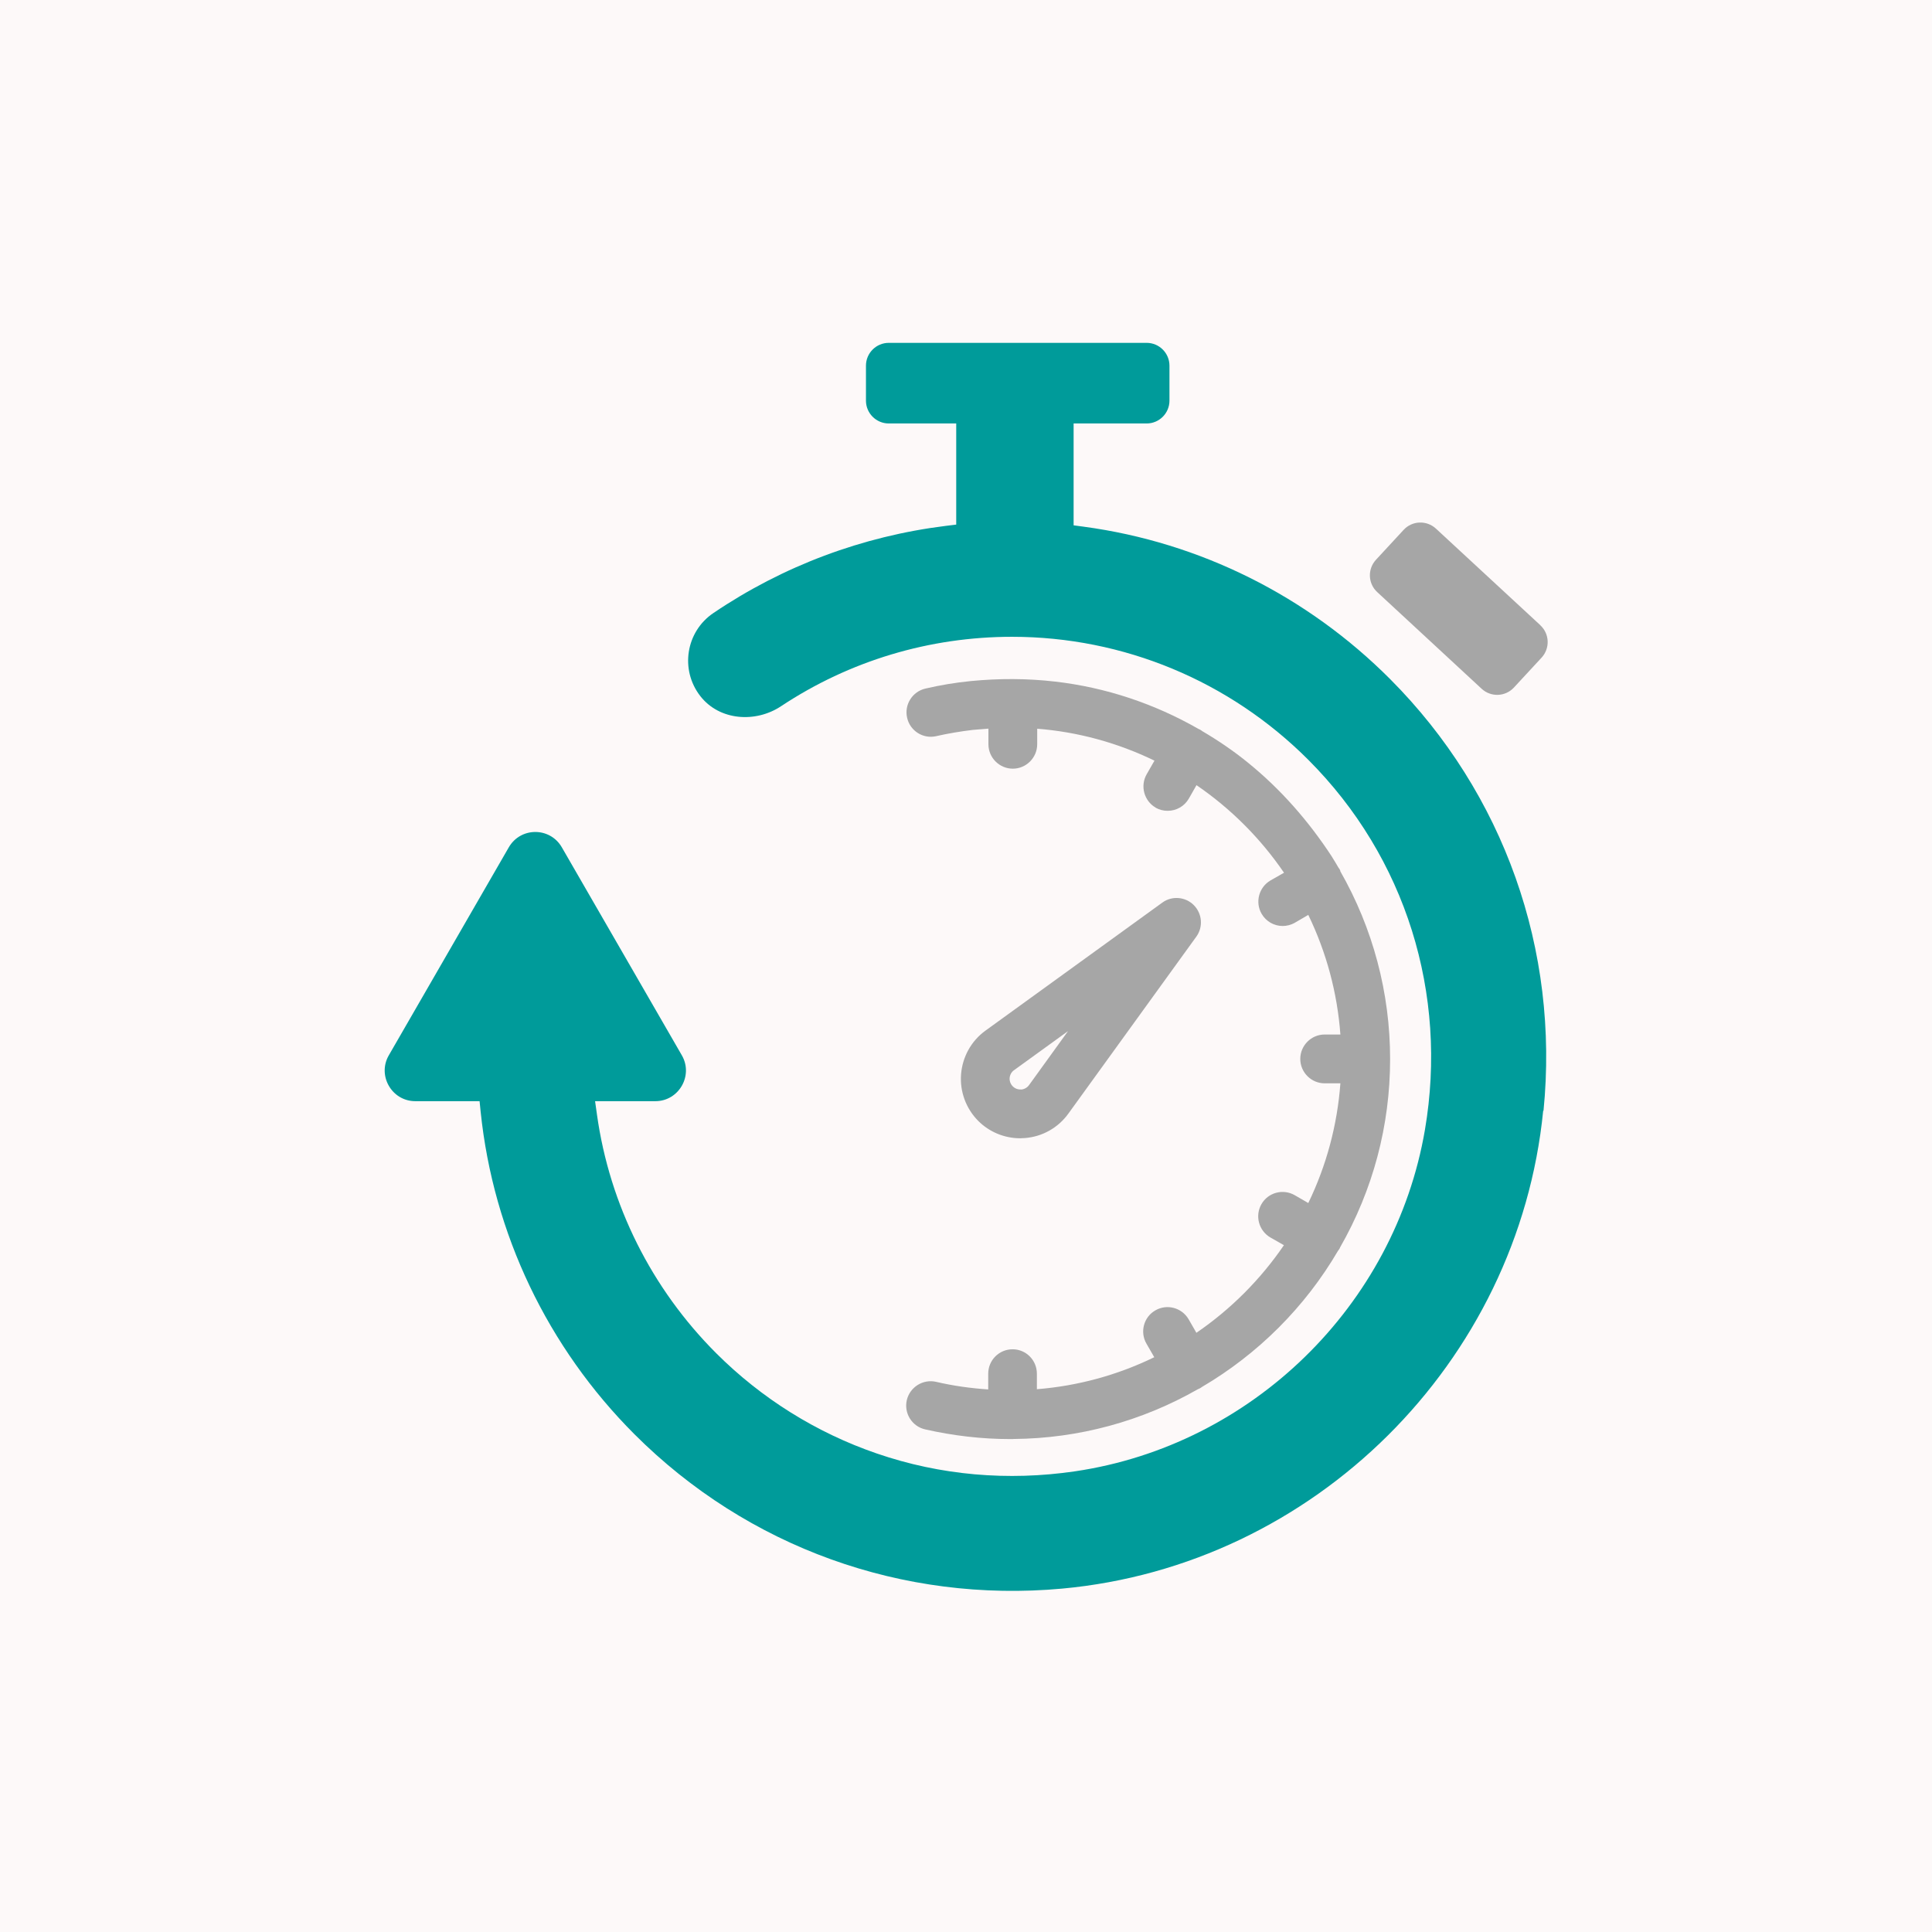 <svg xmlns="http://www.w3.org/2000/svg" xmlns:xlink="http://www.w3.org/1999/xlink" width="500" zoomAndPan="magnify" viewBox="0 0 375 375" height="500" preserveAspectRatio="xMidYMid meet" version="1.0"><defs><clipPath id="c9de03f3c4"><path d="M 265 101 L 300.434 101 L 300.434 135 L 265 135 Z M 265 101 " clip-rule="nonzero"/></clipPath><clipPath id="5591a9401c"><path d="M 74.684 66.547 L 300.434 66.547 L 300.434 308.797 L 74.684 308.797 Z M 74.684 66.547 " clip-rule="nonzero"/></clipPath></defs><rect x="-37.5" width="450" fill="#ffffff" y="-37.5" height="450" fill-opacity="1"/><rect x="-37.5" width="450" fill="#ffffff" y="-37.5" height="450" fill-opacity="1"/><rect x="-37.5" width="450" fill="#fdf9f9" y="-37.5" height="450" fill-opacity="1"/><g clip-path="url(#c9de03f3c4)"><path fill="#a6a6a6" d="M 298.996 121.367 L 278.711 102.602 C 276.91 100.941 274.102 101.043 272.441 102.848 L 267.074 108.652 C 265.414 110.457 265.516 113.266 267.32 114.926 L 287.586 133.691 C 289.387 135.355 292.195 135.25 293.855 133.445 L 299.223 127.645 C 300.883 125.84 300.781 123.027 298.977 121.367 Z M 298.996 121.367 " fill-opacity="1" fill-rule="evenodd"/></g><g clip-path="url(#5591a9401c)"><path fill="#009b9a" d="M 299.594 215.586 C 302.688 184.434 291.93 153.996 269.84 131.828 C 253.773 115.707 232.938 105.27 210.375 102.234 L 208.387 101.965 L 208.387 82.195 L 222.566 82.195 C 225.004 82.195 226.992 80.207 226.992 77.766 L 226.992 70.977 C 226.992 68.535 225.004 66.547 222.566 66.547 L 172.508 66.547 C 170.07 66.547 168.082 68.535 168.082 70.977 L 168.082 77.766 C 168.082 80.207 170.07 82.195 172.508 82.195 L 185.602 82.195 L 185.602 101.824 L 183.594 102.07 C 167.406 104.078 151.996 109.84 138.473 118.988 C 133.125 122.598 131.957 129.98 135.91 135.086 C 139.641 139.906 146.668 140.336 151.566 137.098 C 164.926 128.238 180.438 123.602 196.441 123.602 C 218.078 123.602 238.652 132.176 253.938 147.477 C 272.871 166.426 281.07 192.902 276.582 219.277 C 270.742 253.484 242.934 280.535 208.652 285.582 C 195.684 287.488 182.57 286.383 170.172 282.117 C 158.453 278.094 147.797 271.43 139.027 262.672 C 126.488 250.141 118.332 233.918 115.871 216.344 L 115.504 213.738 L 127.203 213.738 C 131.754 213.738 134.621 208.777 132.348 204.84 L 109.047 164.457 C 106.754 160.496 101.059 160.496 98.762 164.457 L 75.465 204.84 C 73.191 208.777 76.059 213.738 80.609 213.738 L 93.086 213.738 L 93.293 215.789 C 95.75 239.496 106.324 261.543 123.145 278.383 C 145.113 300.348 175.234 311.176 206.156 308.348 C 255.066 303.855 294.695 264.52 299.531 215.586 Z M 299.594 215.586 " fill-opacity="1" fill-rule="evenodd"/></g><path fill="#a6a6a6" d="M 198.941 220.895 C 198.633 220.918 198.328 220.938 198.02 220.938 C 194.965 220.938 192.035 219.727 189.883 217.574 C 187.508 215.195 186.277 211.871 186.543 208.508 C 186.812 205.145 188.512 202.051 191.258 200.059 L 225.621 175.184 C 227.484 173.828 230.086 174.055 231.707 175.676 C 233.344 177.316 233.57 179.898 232.219 181.785 L 207.363 216.16 C 205.375 218.906 202.324 220.629 198.941 220.895 Z M 260.129 169.07 C 266.5 180.207 269.82 192.738 269.82 205.578 C 269.82 218.434 266.5 230.965 260.105 242.125 C 260.066 242.246 260.004 242.391 259.922 242.492 C 259.859 242.594 259.777 242.699 259.695 242.801 C 253.305 253.711 244.184 262.816 233.285 269.215 C 233.16 269.316 233.02 269.422 232.875 269.48 C 232.773 269.543 232.668 269.586 232.547 269.625 C 221.625 275.879 209.352 279.203 196.77 279.305 C 196.688 279.305 196.605 279.324 196.523 279.324 C 196.461 279.324 196.402 279.324 196.34 279.324 C 196.258 279.324 196.176 279.324 196.094 279.324 C 190.539 279.324 184.969 278.668 179.559 277.438 C 177.016 276.863 175.418 274.301 176.012 271.758 C 176.605 269.234 179.148 267.637 181.688 268.211 C 185.008 268.988 188.41 269.461 191.812 269.688 L 191.812 266.633 C 191.812 264.008 193.922 261.895 196.543 261.895 C 199.168 261.895 201.258 264.027 201.258 266.633 L 201.258 269.645 C 209.188 269.012 216.891 266.918 224.043 263.434 L 222.527 260.805 C 221.215 258.551 221.992 255.637 224.246 254.348 C 226.5 253.035 229.41 253.812 230.723 256.09 L 232.219 258.695 C 238.879 254.141 244.656 248.359 249.207 241.691 L 246.582 240.195 C 244.328 238.883 243.551 235.992 244.84 233.734 C 246.133 231.457 249.043 230.68 251.316 231.992 L 253.938 233.508 C 257.465 226.23 259.574 218.352 260.168 210.273 L 257.113 210.273 C 254.512 210.273 252.383 208.141 252.383 205.535 C 252.383 202.93 254.512 200.797 257.113 200.797 L 260.168 200.797 C 259.574 192.719 257.465 184.863 253.938 177.582 L 251.297 179.121 L 251.273 179.141 C 250.559 179.531 249.758 179.734 248.961 179.734 C 247.281 179.734 245.723 178.832 244.883 177.375 C 243.57 175.121 244.348 172.207 246.602 170.895 L 249.227 169.398 C 244.676 162.734 238.898 156.949 232.238 152.398 L 230.742 155.023 C 229.902 156.477 228.348 157.379 226.645 157.379 C 225.824 157.379 225.027 157.176 224.328 156.785 L 224.289 156.746 C 222.055 155.434 221.277 152.539 222.566 150.285 L 224.082 147.641 C 216.934 144.172 209.227 142.062 201.32 141.445 L 201.32 144.461 C 201.32 147.066 199.188 149.199 196.586 149.199 C 193.984 149.199 191.852 147.066 191.852 144.461 L 191.852 141.426 C 191.789 141.426 191.707 141.445 191.648 141.445 L 188.84 141.672 C 186.461 141.957 184.086 142.348 181.73 142.883 C 179.188 143.477 176.648 141.875 176.074 139.332 C 175.48 136.789 177.078 134.246 179.617 133.652 C 182.527 132.977 185.48 132.484 188.43 132.195 C 193.879 131.664 199.352 131.664 204.801 132.297 C 214.637 133.426 224.082 136.586 232.668 141.508 C 232.793 141.547 232.914 141.609 233.039 141.691 C 233.16 141.754 233.262 141.836 233.367 141.918 C 236.441 143.723 239.391 145.73 242.156 147.969 L 242.176 147.988 C 248.59 153.176 254 159.371 258.508 166.262 L 258.527 166.301 C 258.961 167 259.391 167.695 259.801 168.414 C 259.84 168.457 259.883 168.516 259.902 168.559 L 259.984 168.66 L 260.047 168.785 C 260.105 168.887 260.148 168.988 260.168 169.09 Z M 198.203 211.484 C 198.82 211.422 199.371 211.113 199.719 210.641 L 207.301 200.141 L 196.812 207.73 C 196.32 208.078 196.012 208.652 195.969 209.246 C 195.93 209.844 196.156 210.438 196.586 210.867 C 197.016 211.297 197.609 211.504 198.223 211.461 Z M 198.203 211.484 " fill-opacity="1" fill-rule="evenodd"/></svg>